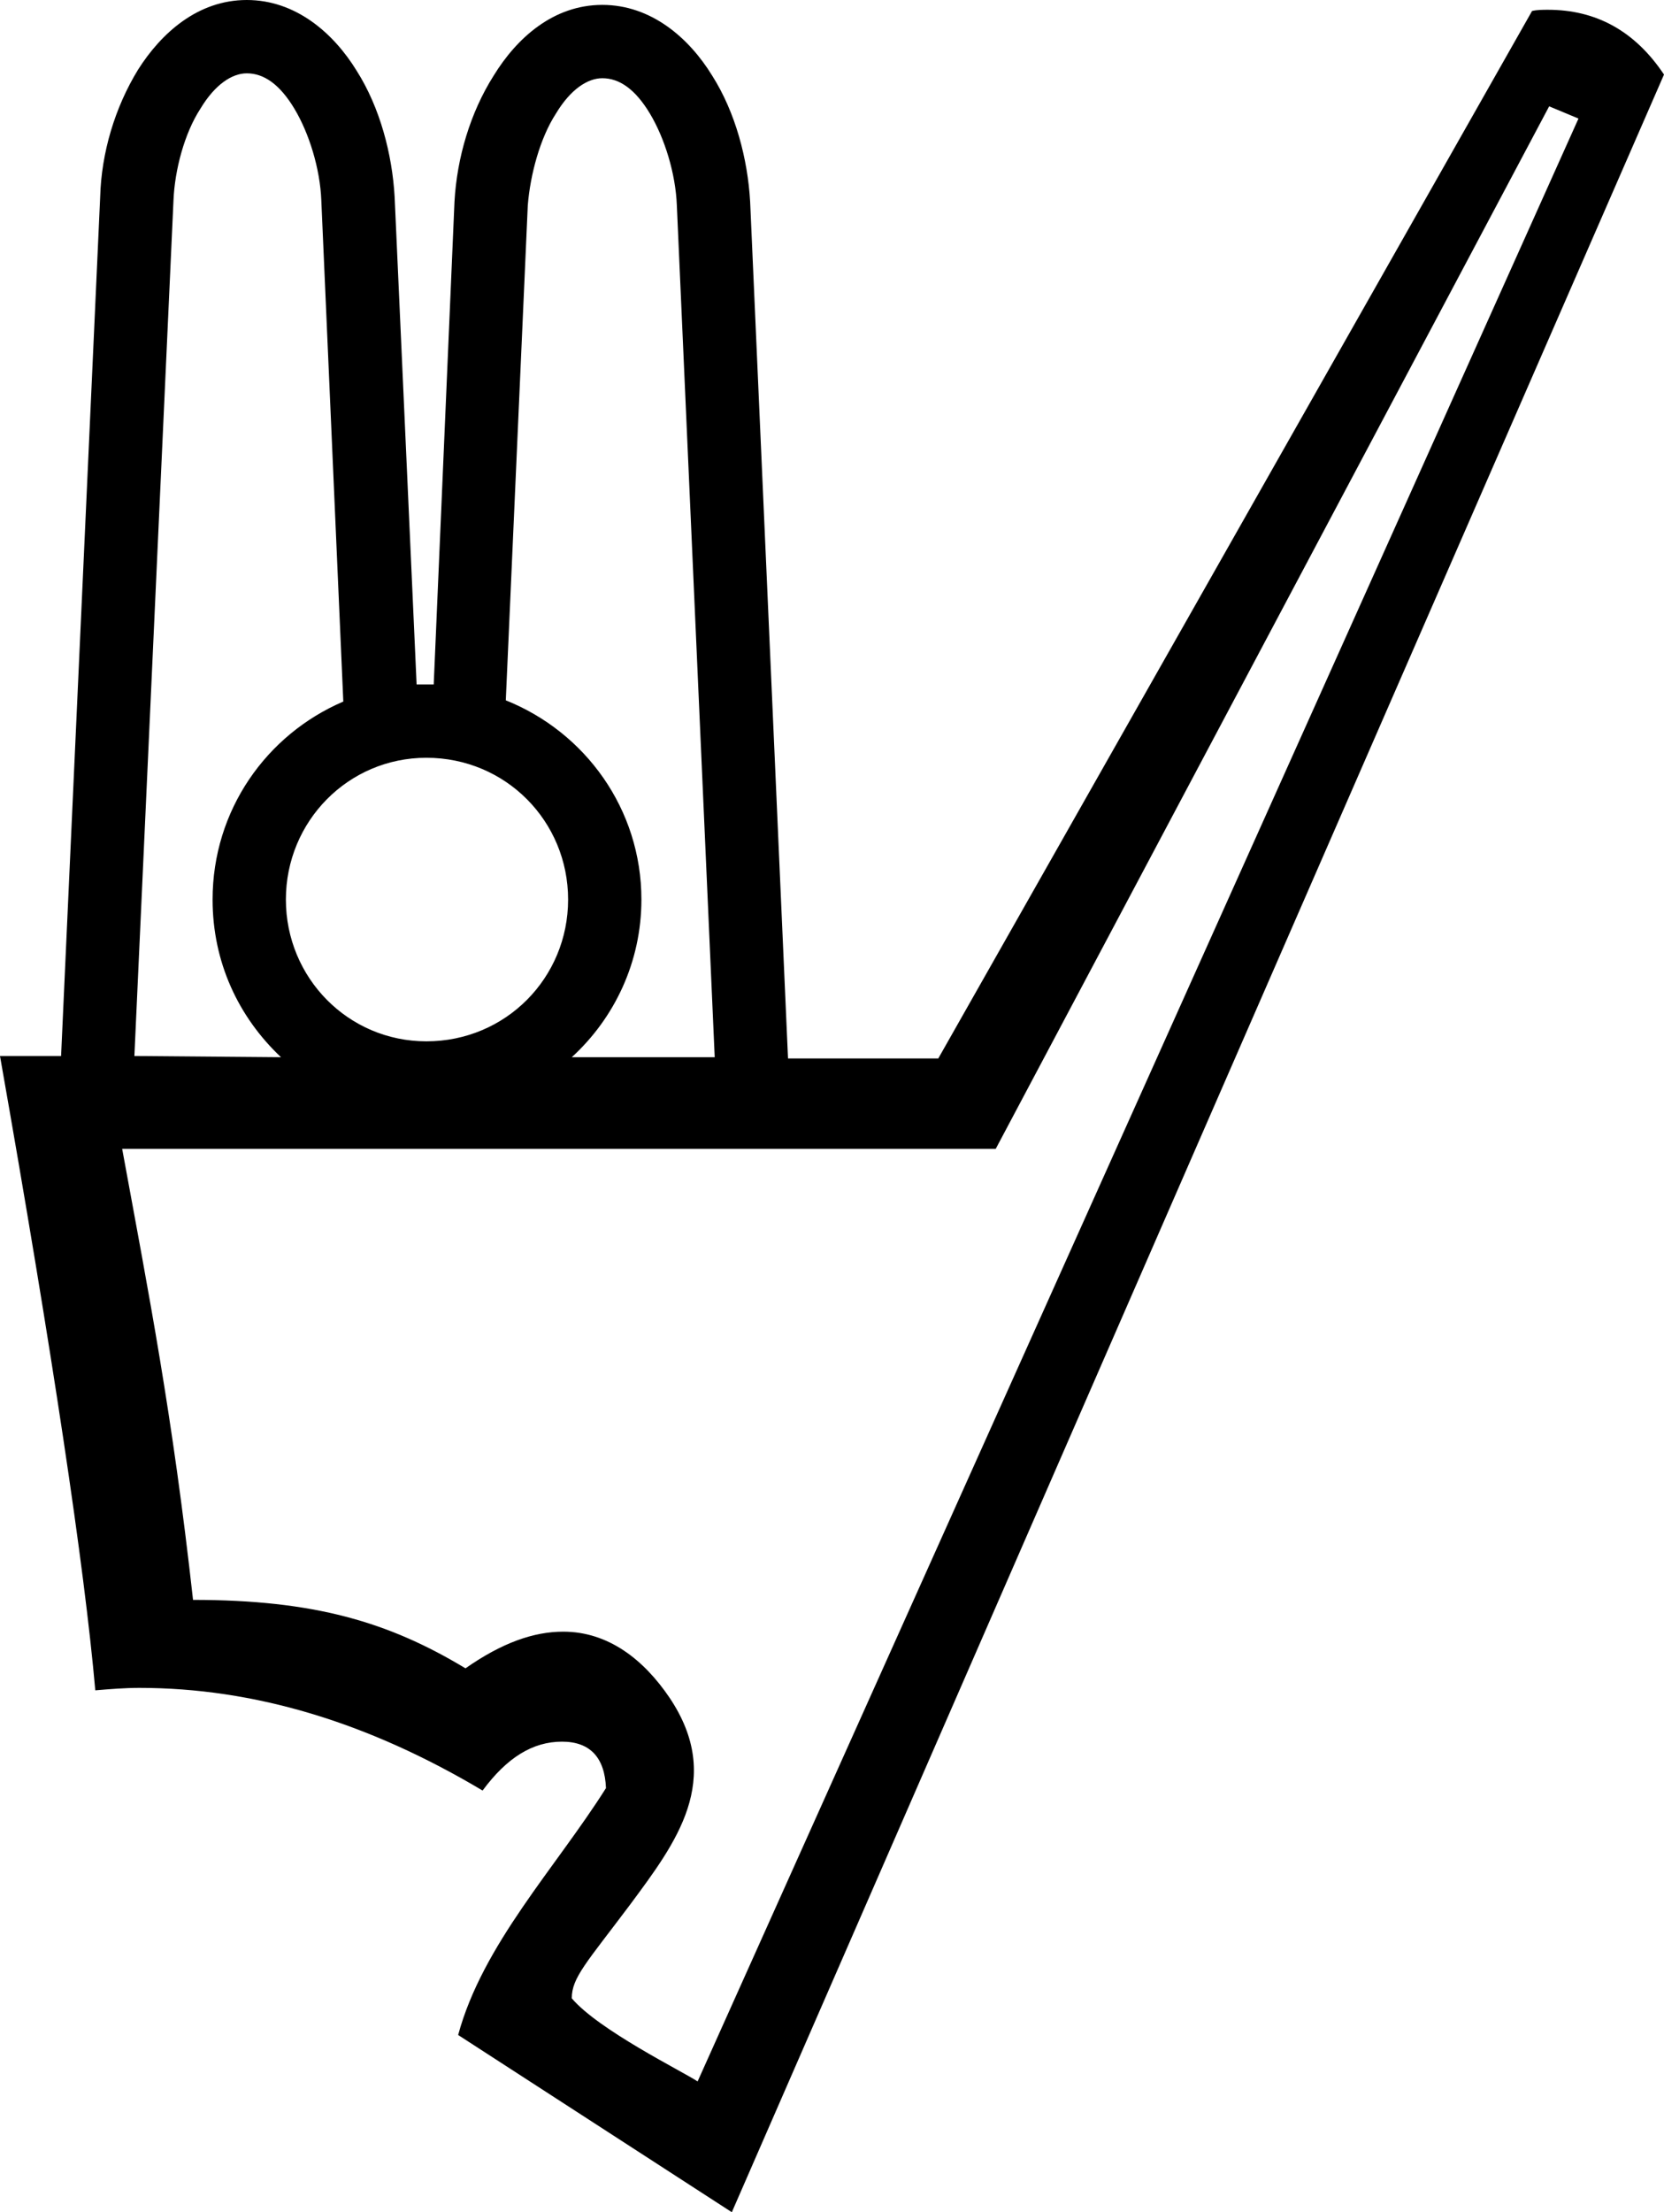 <?xml version='1.0' encoding ='UTF-8' standalone='yes'?>
<svg width='13.62' height='18.1' xmlns='http://www.w3.org/2000/svg' xmlns:xlink='http://www.w3.org/1999/xlink' >
<path style='fill:black; stroke:none' d=' M 3.49 6.2  C 4.14 6.2 4.65 6.72 4.65 7.36  C 4.65 8 4.14 8.52 3.49 8.52  C 2.85 8.52 2.34 8 2.34 7.36  C 2.34 6.72 2.85 6.2 3.49 6.2  Z  M 2.02 0.6  C 2.16 0.6 2.29 0.69 2.41 0.89  C 2.53 1.09 2.62 1.38 2.63 1.64  L 2.81 5.74  C 2.18 6.01 1.74 6.63 1.74 7.36  C 1.74 7.87 1.95 8.32 2.3 8.65  L 1.1 8.64  L 1.42 1.64  C 1.43 1.39 1.51 1.09 1.64 0.89  C 1.76 0.69 1.9 0.6 2.02 0.6  Z  M 4.93 0.64  C 5.07 0.64 5.2 0.73 5.32 0.93  C 5.44 1.13 5.53 1.42 5.54 1.68  L 5.85 8.65  L 4.68 8.65  C 5.03 8.33 5.25 7.87 5.25 7.36  C 5.25 6.62 4.79 5.99 4.14 5.73  L 4.32 1.68  C 4.34 1.43 4.42 1.13 4.55 0.93  C 4.67 0.73 4.81 0.64 4.93 0.64  Z  M 12.68 0.87  L 12.92 0.97  L 5.71 17.03  C 5.59 16.95 4.9 16.61 4.68 16.35  C 4.68 16.18 4.8 16.06 5.16 15.58  C 5.53 15.08 5.93 14.56 5.48 13.89  C 5.27 13.58 4.98 13.35 4.61 13.35  C 4.37 13.35 4.11 13.44 3.81 13.65  C 3.18 13.27 2.57 13.09 1.58 13.09  C 1.41 11.56 1.22 10.6 1 9.4  L 8.15 9.4  L 12.68 0.87  Z  M 2.02 0  C 1.62 0 1.32 0.27 1.13 0.57  C 0.94 0.88 0.83 1.25 0.82 1.61  L 0.5 8.64  L 0 8.64  L 0 8.64  C 0.43 11.08 0.69 12.81 0.78 13.83  C 0.9 13.82 1.02 13.81 1.14 13.81  C 2.08 13.81 3.01 14.09 3.95 14.65  C 4.15 14.38 4.36 14.25 4.6 14.25  C 4.83 14.25 4.95 14.38 4.96 14.63  C 4.55 15.28 3.95 15.91 3.75 16.65  L 5.99 18.1  L 13.62 0.61  C 13.38 0.25 13.06 0.08 12.67 0.08  C 12.63 0.08 12.58 0.08 12.54 0.09  L 7.68 8.66  L 6.45 8.66  L 6.14 1.65  C 6.12 1.3 6.02 0.92 5.83 0.62  C 5.64 0.31 5.33 0.04 4.93 0.04  C 4.53 0.04 4.23 0.31 4.04 0.62  C 3.85 0.92 3.74 1.29 3.72 1.65  L 3.55 5.6  L 3.41 5.6  L 3.23 1.61  C 3.21 1.26 3.11 0.88 2.92 0.58  C 2.73 0.27 2.42 0 2.02 0  Z '/></svg>
